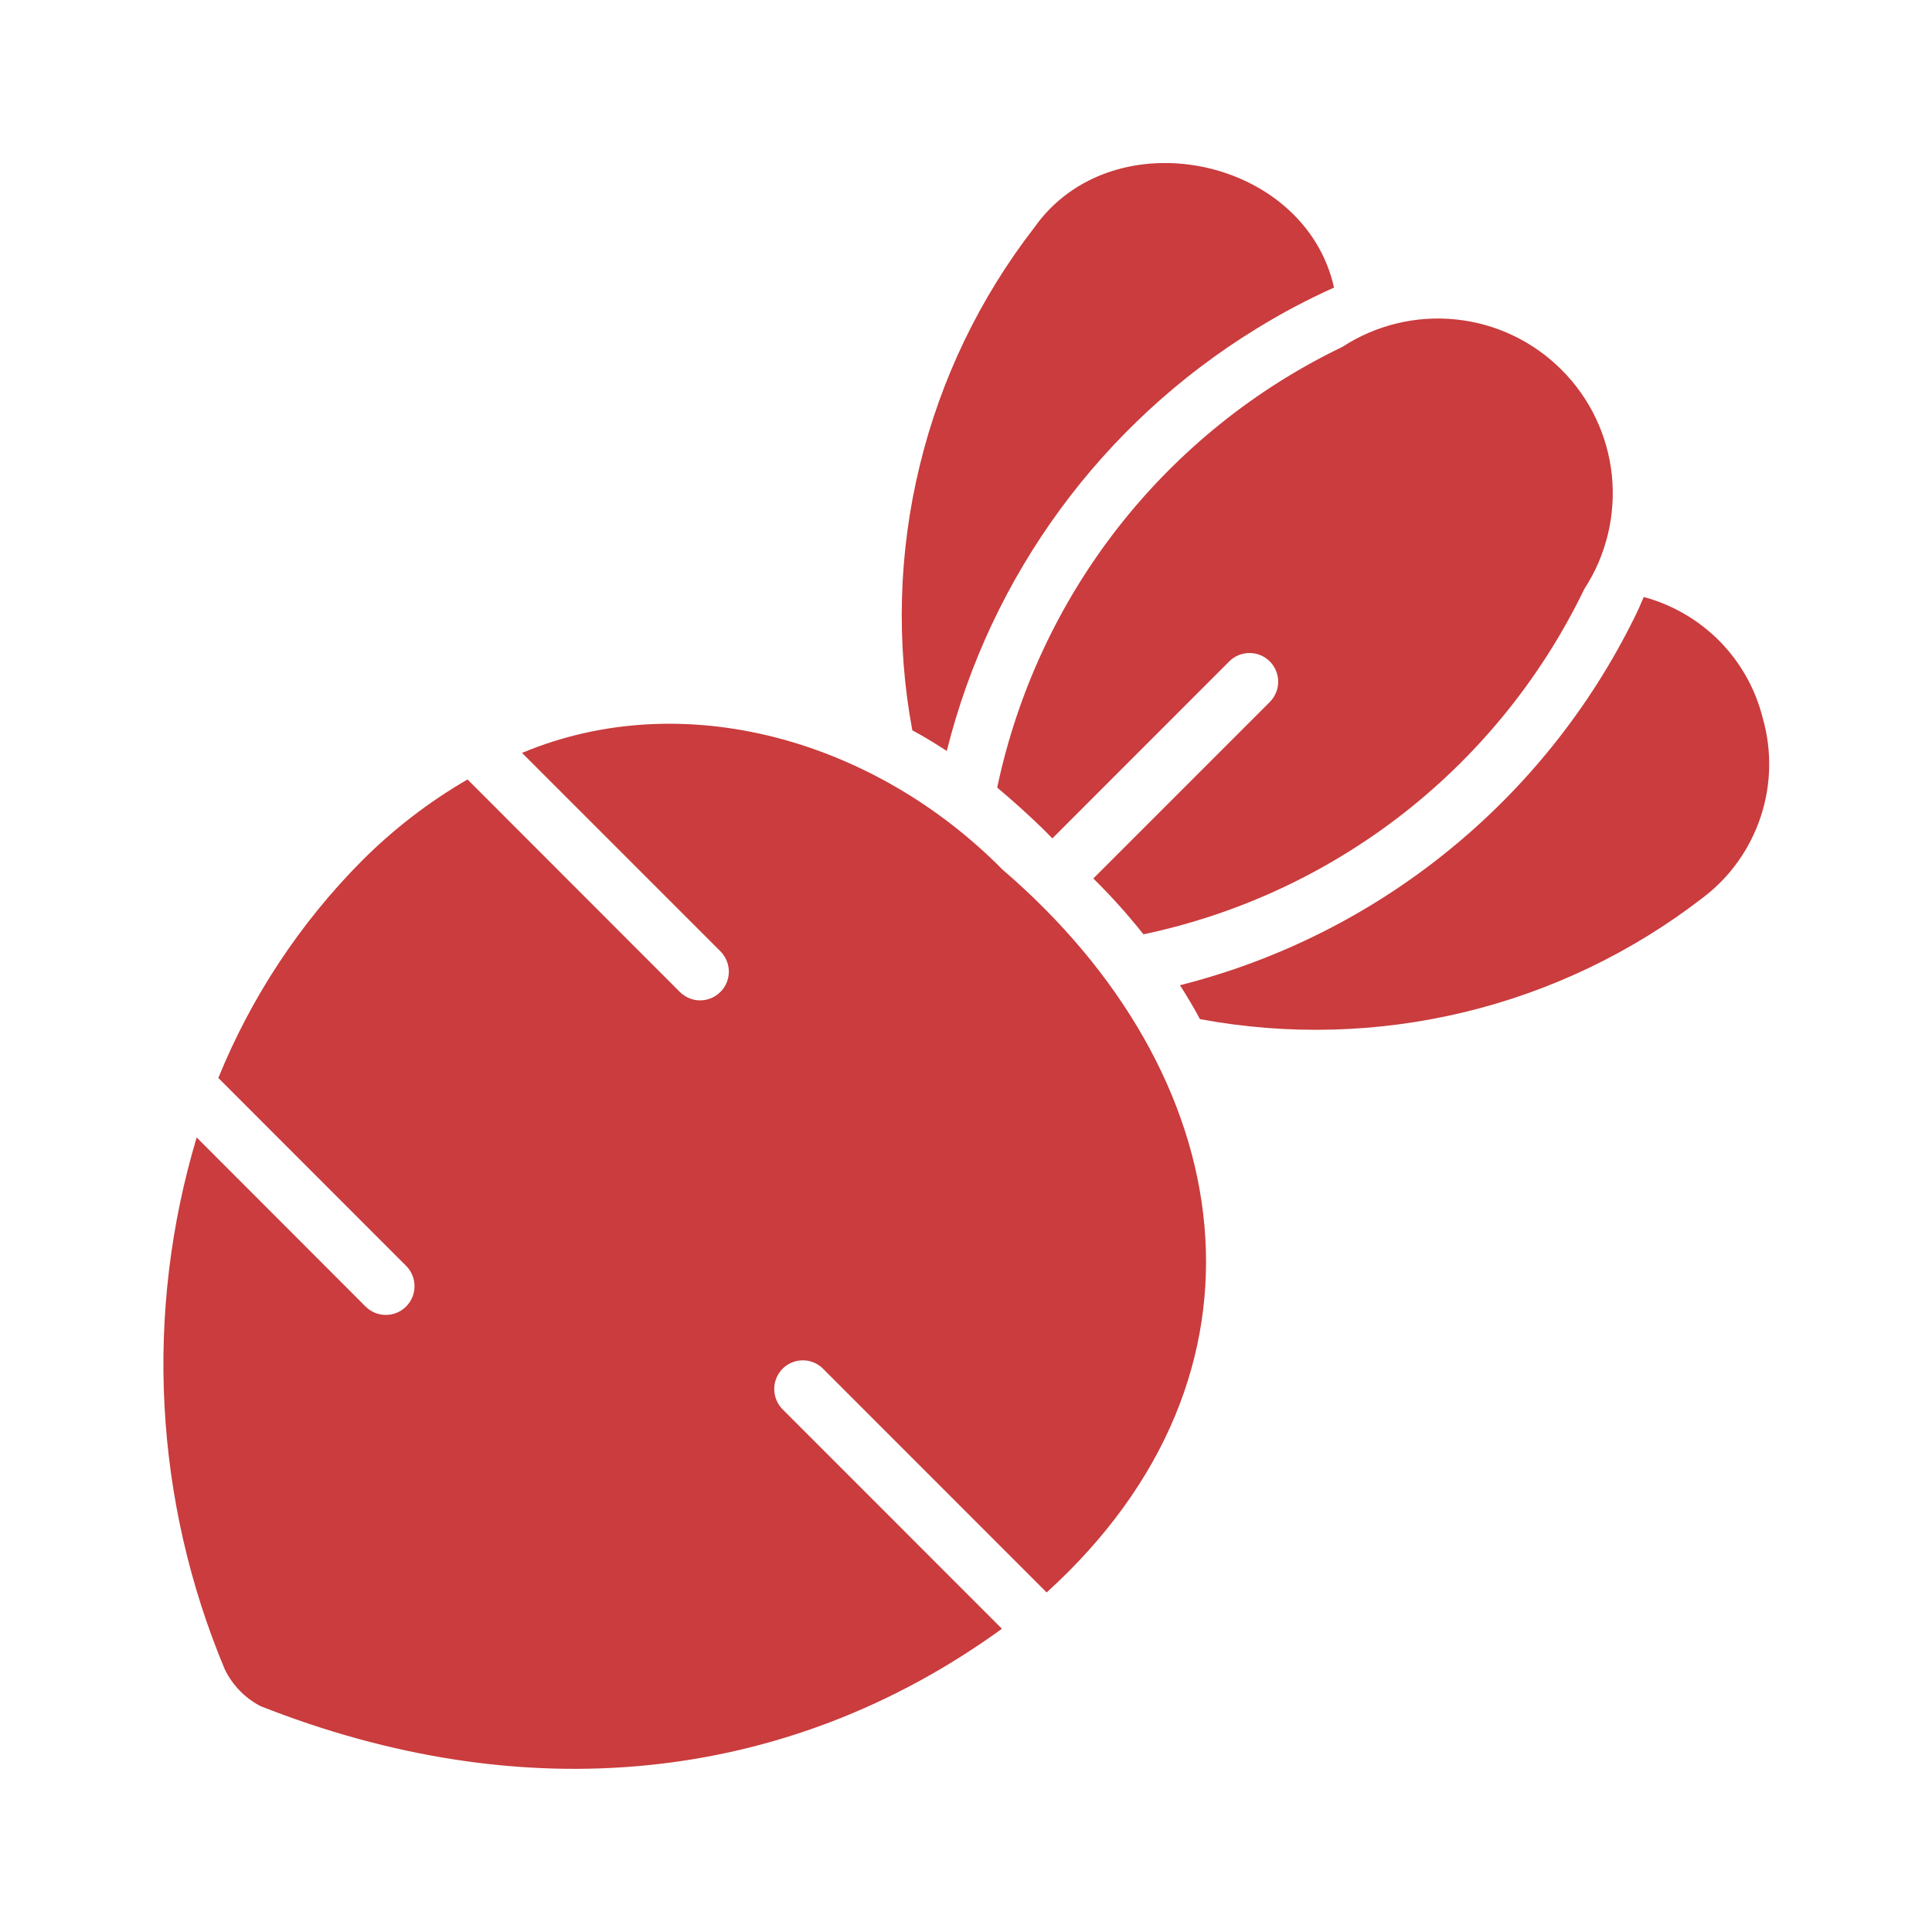 <svg width="20" height="20" viewBox="0 0 20 20" fill="none" xmlns="http://www.w3.org/2000/svg">
<g id="beet 1">
<g id="Group">
<path id="Vector" d="M10.378 9.002C9.059 7.666 7.084 7.091 5.404 7.794L7.458 9.848C7.513 9.904 7.545 9.98 7.545 10.058C7.545 10.137 7.514 10.213 7.458 10.268C7.402 10.324 7.327 10.356 7.248 10.356C7.169 10.356 7.094 10.324 7.038 10.269L4.84 8.069C4.441 8.3 4.074 8.583 3.748 8.909C3.108 9.553 2.602 10.318 2.26 11.159L4.204 13.104C4.26 13.16 4.291 13.236 4.291 13.315C4.291 13.393 4.26 13.469 4.204 13.525C4.149 13.581 4.073 13.612 3.994 13.612C3.915 13.612 3.84 13.581 3.784 13.525L2.036 11.775C1.492 13.589 1.595 15.535 2.327 17.281C2.406 17.444 2.535 17.577 2.695 17.661C5.398 18.73 8.12 18.492 10.372 16.861L8.094 14.582C8.042 14.525 8.013 14.45 8.015 14.373C8.016 14.296 8.048 14.223 8.102 14.168C8.157 14.114 8.231 14.083 8.308 14.082C8.385 14.081 8.459 14.111 8.515 14.164L10.835 16.485C13.334 14.215 12.843 11.119 10.378 9.002ZM10.323 8.153C10.481 8.286 10.638 8.426 10.794 8.578L10.894 8.679L12.725 6.847C12.78 6.791 12.856 6.76 12.935 6.76C13.014 6.76 13.089 6.791 13.145 6.847C13.2 6.903 13.232 6.978 13.232 7.057C13.232 7.136 13.2 7.211 13.145 7.267L11.318 9.094C11.503 9.276 11.676 9.469 11.837 9.672C12.82 9.465 13.743 9.035 14.535 8.415C15.326 7.795 15.964 7.002 16.401 6.097C16.628 5.749 16.728 5.334 16.686 4.92C16.643 4.507 16.459 4.121 16.165 3.828C15.872 3.534 15.486 3.35 15.073 3.307C14.66 3.264 14.244 3.364 13.896 3.591C12.991 4.026 12.198 4.665 11.578 5.456C10.959 6.247 10.53 7.17 10.323 8.153Z" fill="#CA3C3D"/>
<path id="Vector_2" d="M18.248 7.434C18.173 7.134 18.02 6.86 17.803 6.639C17.586 6.419 17.314 6.26 17.016 6.18C16.986 6.251 16.956 6.32 16.922 6.388C16.46 7.326 15.8 8.153 14.987 8.811C14.175 9.469 13.229 9.943 12.215 10.199C12.29 10.316 12.359 10.432 12.422 10.55C13.331 10.719 14.264 10.694 15.162 10.477C16.06 10.26 16.902 9.855 17.633 9.289C17.91 9.078 18.116 8.788 18.226 8.457C18.336 8.126 18.344 7.77 18.248 7.434L18.248 7.434ZM9.801 7.774C10.256 5.954 11.407 4.384 13.006 3.403C13.265 3.243 13.533 3.101 13.81 2.977C13.505 1.617 11.514 1.209 10.706 2.357C10.141 3.087 9.737 3.927 9.52 4.824C9.302 5.721 9.276 6.653 9.444 7.56C9.564 7.624 9.684 7.698 9.801 7.774Z" fill="#CA3C3D"/>
</g>
</g>
</svg>
